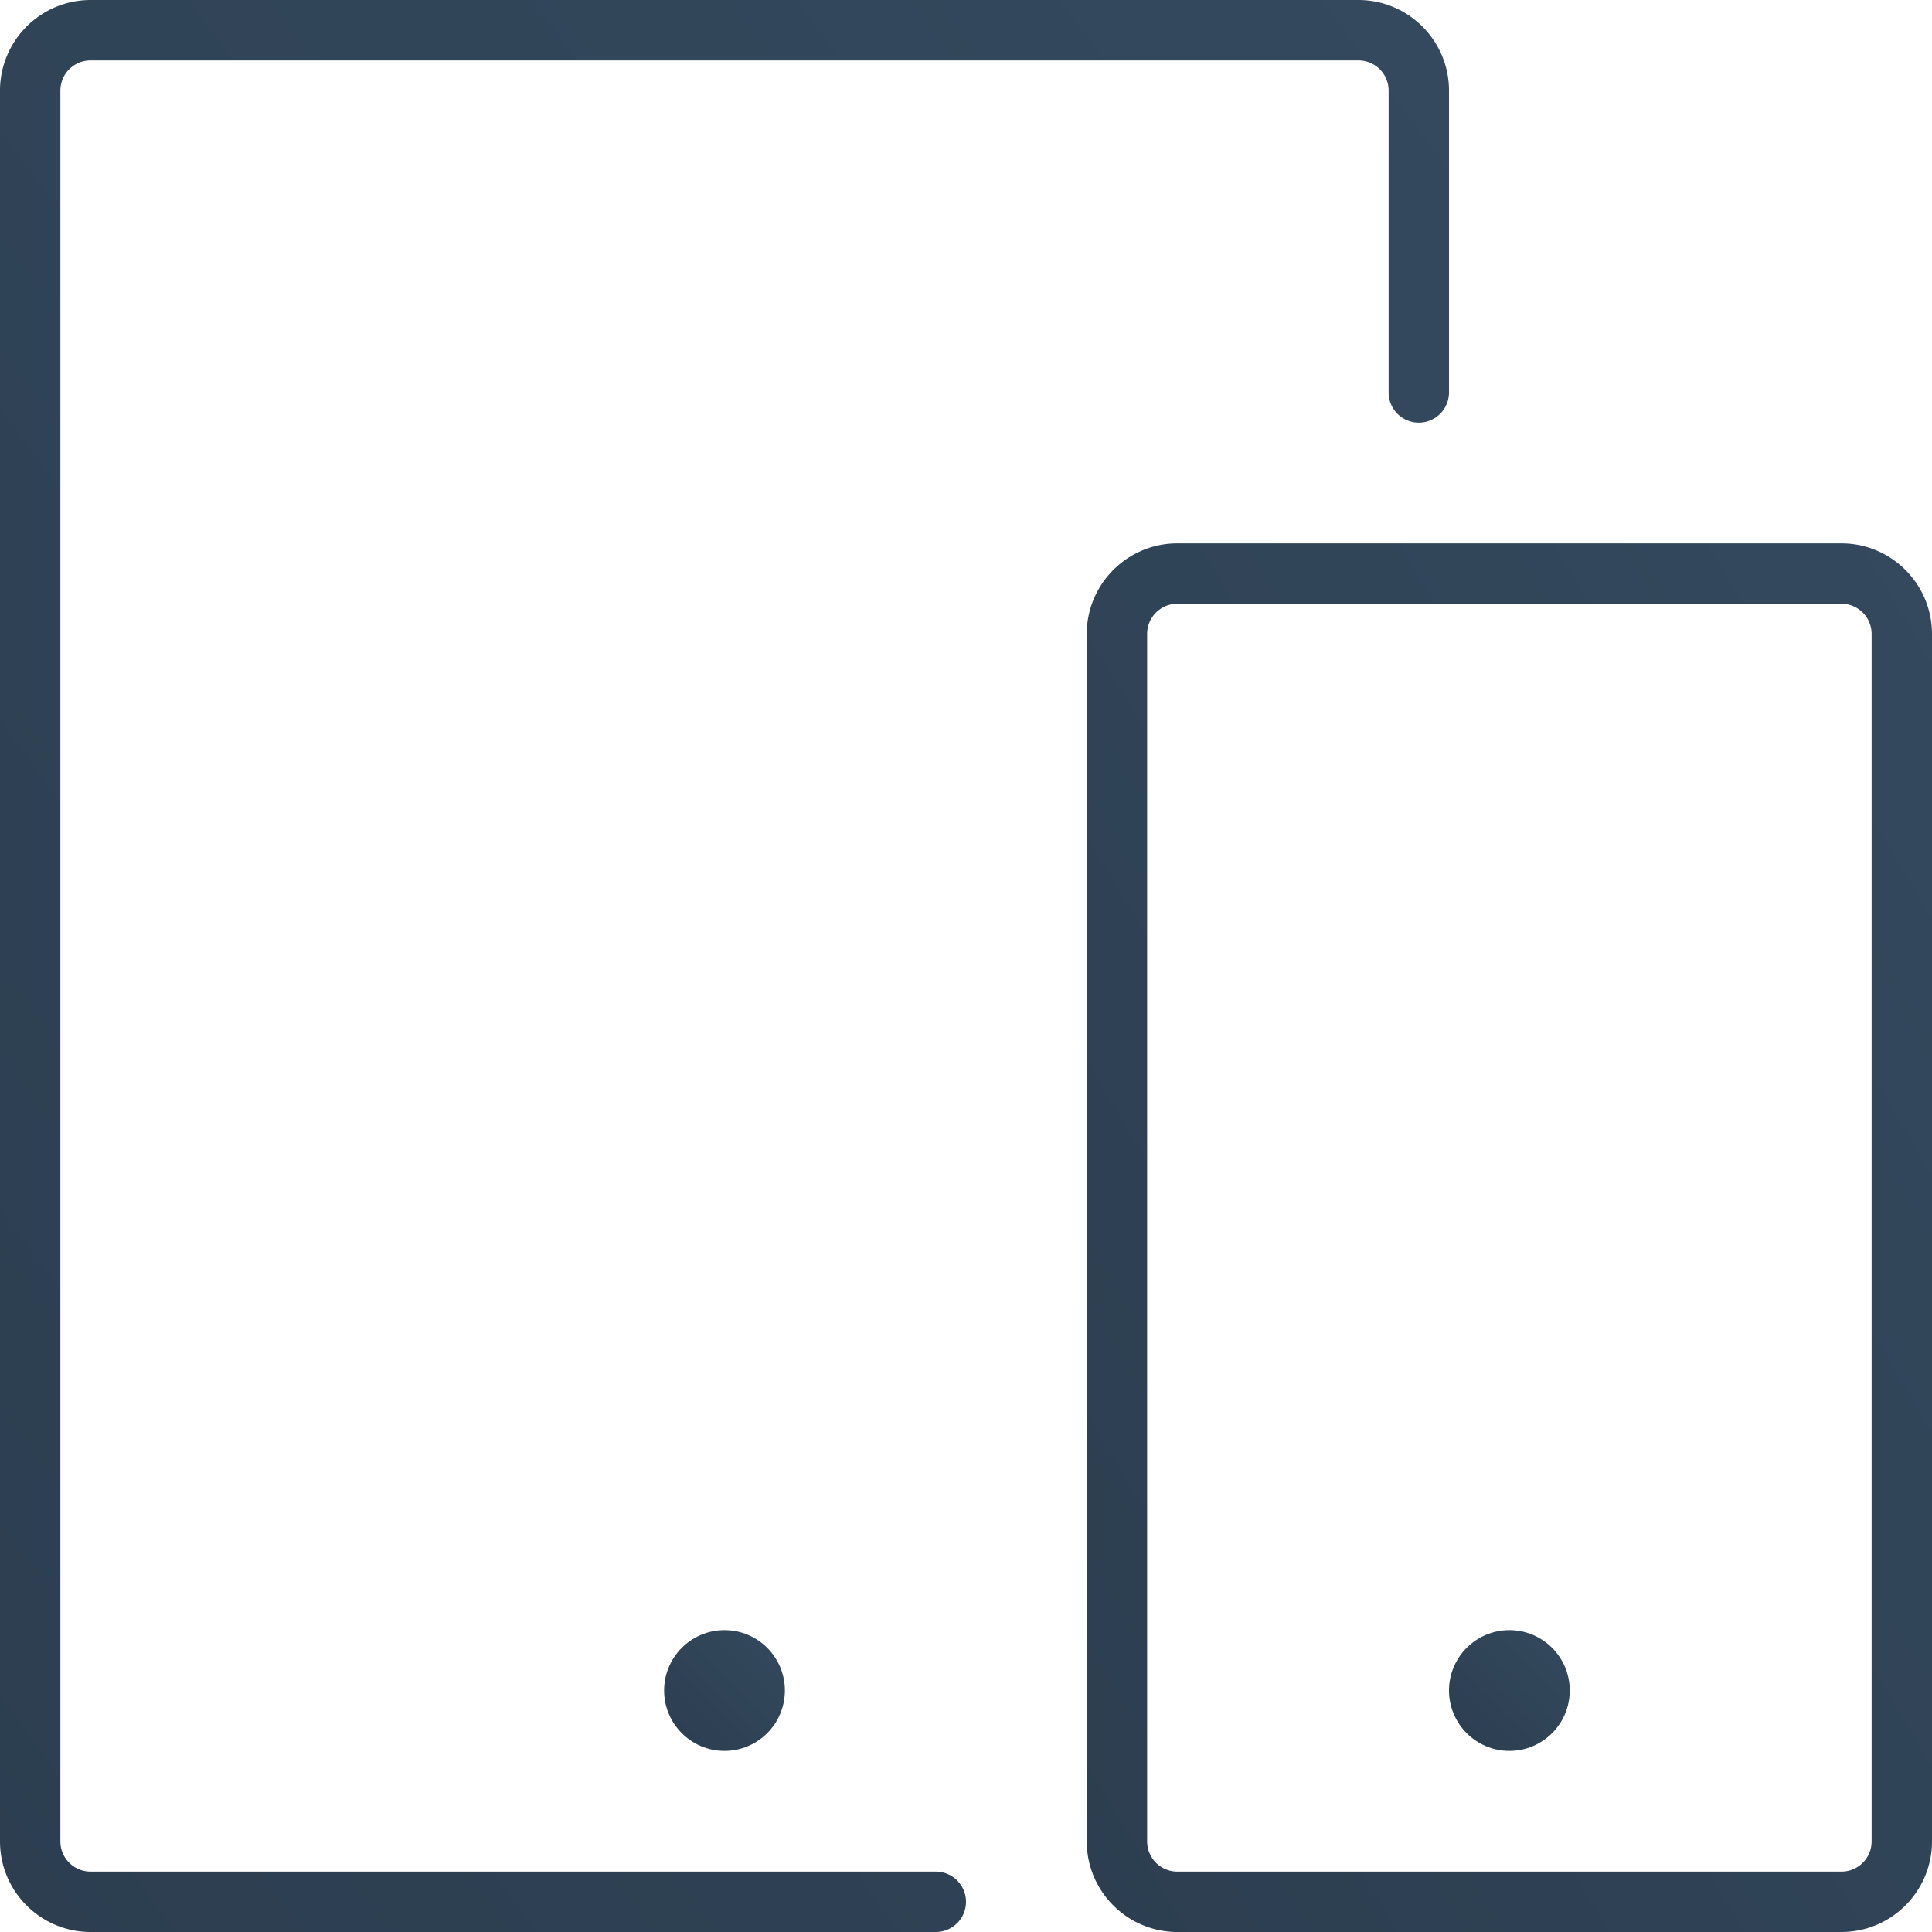 <svg xmlns="http://www.w3.org/2000/svg" width="64" height="64" viewBox="0 0 64 64">
    <defs>
        <linearGradient id="a" x1="100%" x2="0%" y1="0%" y2="100%">
            <stop offset="0%" stop-color="#34495E"/>
            <stop offset="100%" stop-color="#2C3E50"/>
        </linearGradient>
    </defs>
    <g fill="url(#a)" fill-rule="nonzero">
        <path d="M3 64h28a1 1 0 0 0 0-2H3a1 1 0 0 1-1-1V3a1 1 0 0 1 1-1h42a1 1 0 0 1 1 1v10a1 1 0 0 0 2 0V3c0-1.654-1.346-3-3-3H3C1.346 0 0 1.346 0 3v58c0 1.654 1.346 3 3 3z"/>
        <path d="M36 21v40c0 1.654 1.346 3 3 3h22c1.654 0 3-1.346 3-3V21c0-1.654-1.346-3-3-3H39c-1.654 0-3 1.346-3 3zm26 0v40a1 1 0 0 1-1 1H39a1 1 0 0 1-1-1V21a1 1 0 0 1 1-1h22a1 1 0 0 1 1 1z"/>
        <circle cx="24" cy="56" r="2"/>
        <circle cx="50" cy="56" r="2"/>
    </g>
</svg>
